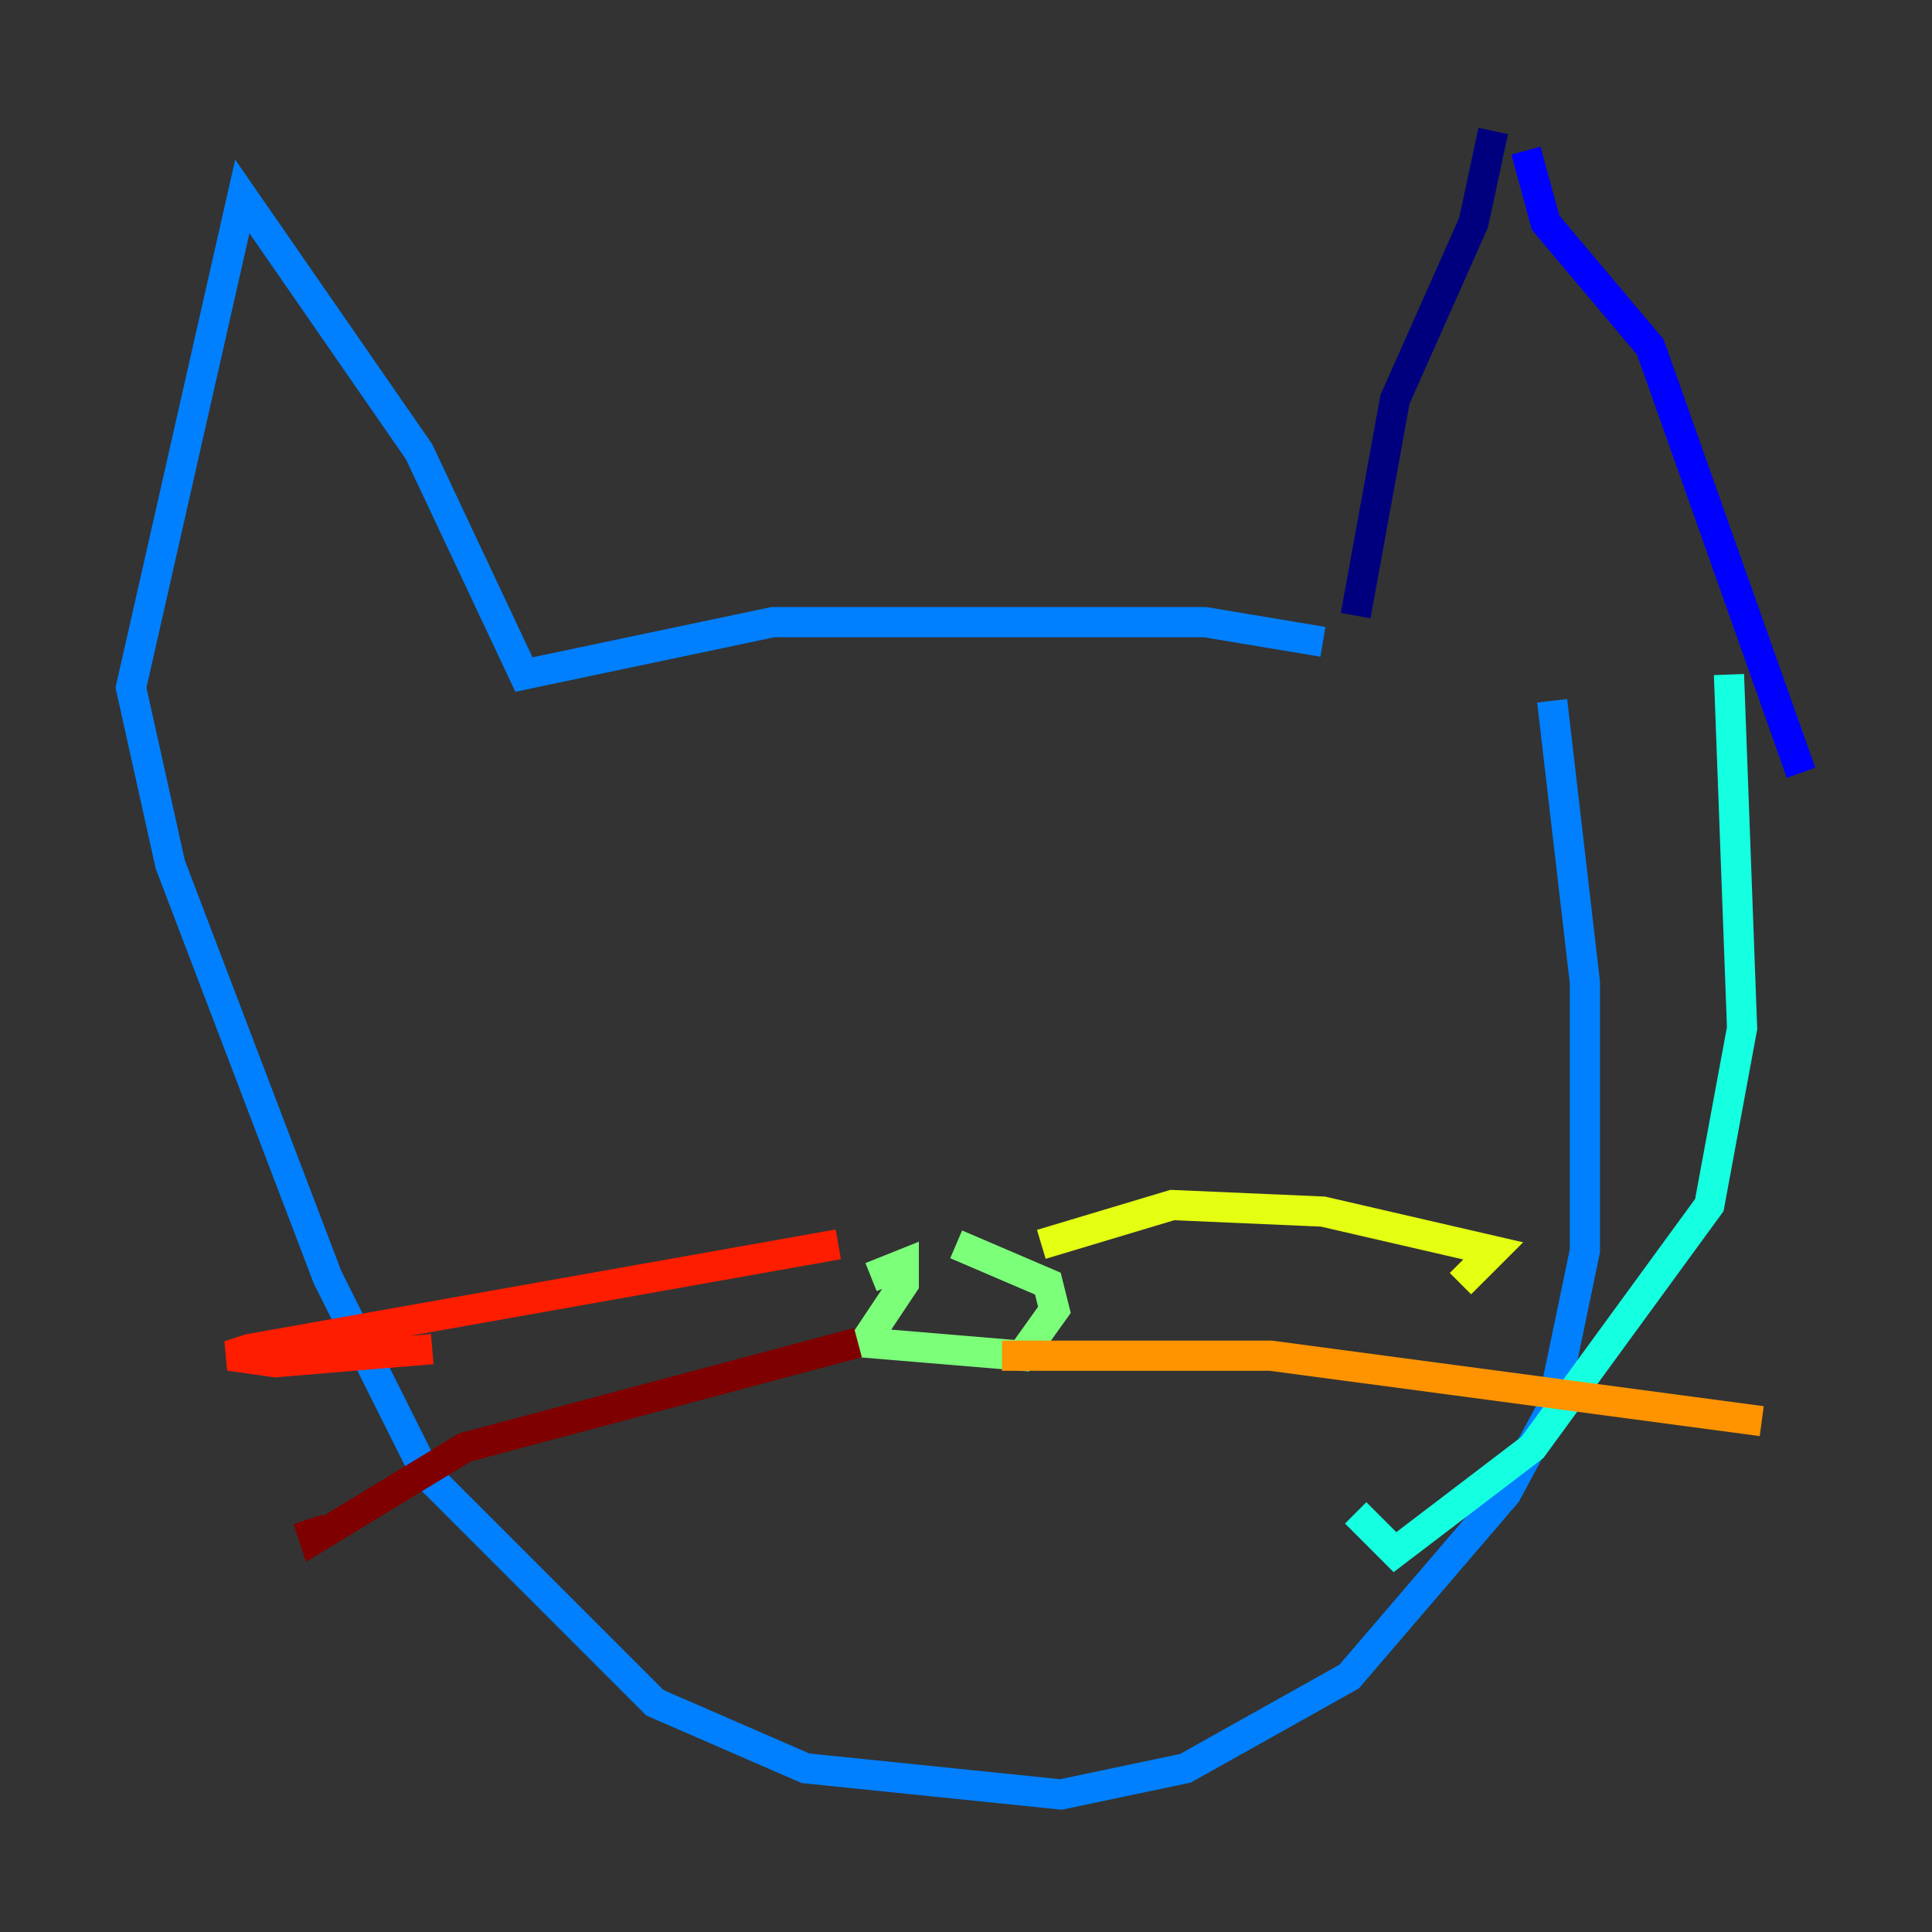 <?xml version="1.0" encoding="utf-8" ?>
<svg baseProfile="tiny" height="128" version="1.2" viewBox="0,0,128,128" width="128" xmlns="http://www.w3.org/2000/svg" xmlns:ev="http://www.w3.org/2001/xml-events" xmlns:xlink="http://www.w3.org/1999/xlink"><rect x="0" y="0" width="128" height="128" fill="#333333" stroke="none"/><defs /><polyline fill="none" points="98.929,8.678 97.627,14.752 92.42,26.468 89.817,40.786" stroke="#00007f" stroke-width="2" /><polyline fill="none" points="101.098,9.98 102.4,14.752 109.342,22.997 119.322,51.2" stroke="#0000ff" stroke-width="2" /><polyline fill="none" points="87.647,42.522 79.837,41.22 51.2,41.22 34.712,44.691 27.77,29.939 16.054,13.017 8.678,45.559 11.281,57.275 21.695,84.61 28.203,97.627 43.39,112.814 53.37,117.153 70.291,118.888 78.536,117.153 89.383,111.078 99.797,98.929 102.834,93.288 105.003,82.875 105.003,65.085 102.834,46.427" stroke="#0080ff" stroke-width="2" /><polyline fill="none" points="114.549,44.691 115.417,68.122 113.248,79.837 101.532,95.891 92.42,102.834 89.817,100.231" stroke="#15ffe1" stroke-width="2" /><polyline fill="none" points="57.709,84.61 59.878,83.742 59.878,85.044 57.275,88.949 67.688,89.817 69.858,86.78 69.424,85.044 63.349,82.441" stroke="#7cff79" stroke-width="2" /><polyline fill="none" points="68.99,82.441 77.668,79.837 87.647,80.271 98.929,82.875 96.759,85.044" stroke="#e4ff12" stroke-width="2" /><polyline fill="none" points="66.386,89.817 84.176,89.817 116.719,94.156" stroke="#ff9400" stroke-width="2" /><polyline fill="none" points="55.539,82.441 16.488,89.383 15.186,89.817 18.224,90.251 28.637,89.383" stroke="#ff1d00" stroke-width="2" /><polyline fill="none" points="56.841,88.949 30.807,95.891 20.827,101.966 20.393,100.664" stroke="#7f0000" stroke-width="2" /></svg>